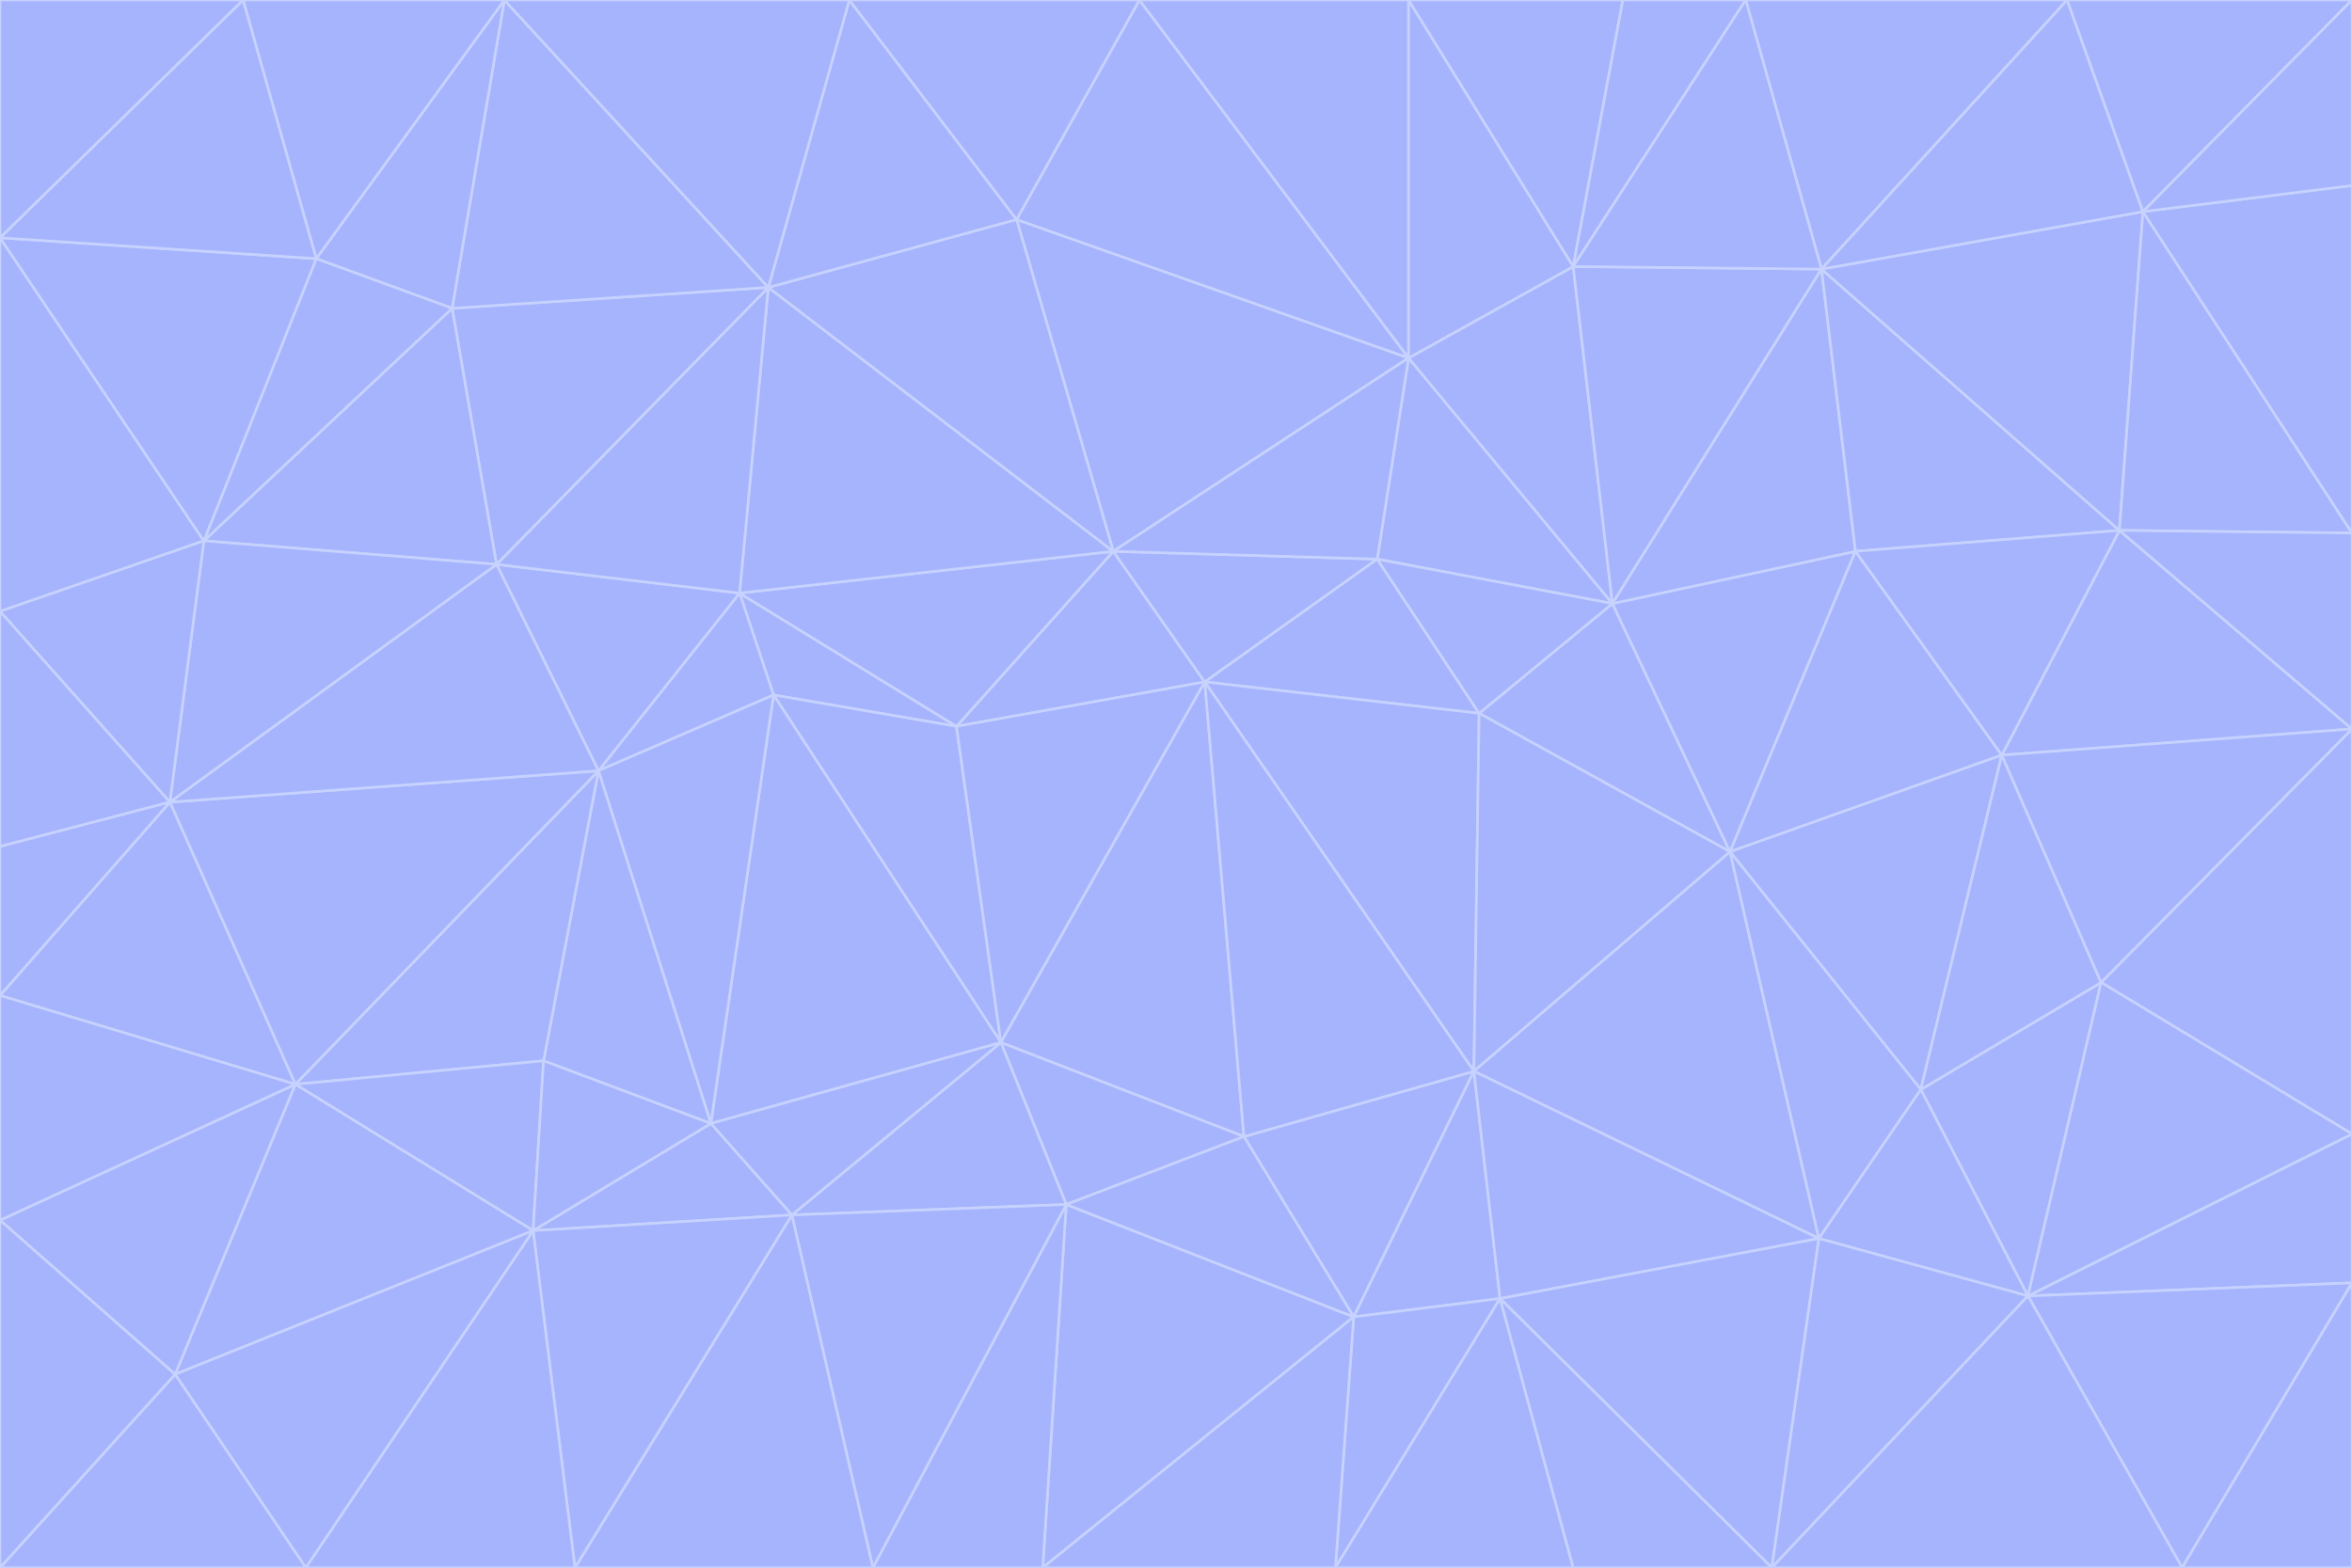 <svg id="visual" viewBox="0 0 900 600" width="900" height="600" xmlns="http://www.w3.org/2000/svg" xmlns:xlink="http://www.w3.org/1999/xlink" version="1.1"><g stroke-width="1" stroke-linejoin="bevel"><path d="M461 261L426 211L366 278Z" fill="#a5b4fc" stroke="#c7d2fe"></path><path d="M283 227L296 266L366 278Z" fill="#a5b4fc" stroke="#c7d2fe"></path><path d="M461 261L527 214L426 211Z" fill="#a5b4fc" stroke="#c7d2fe"></path><path d="M426 211L283 227L366 278Z" fill="#a5b4fc" stroke="#c7d2fe"></path><path d="M296 266L383 399L366 278Z" fill="#a5b4fc" stroke="#c7d2fe"></path><path d="M366 278L383 399L461 261Z" fill="#a5b4fc" stroke="#c7d2fe"></path><path d="M461 261L566 273L527 214Z" fill="#a5b4fc" stroke="#c7d2fe"></path><path d="M564 410L566 273L461 261Z" fill="#a5b4fc" stroke="#c7d2fe"></path><path d="M539 137L389 84L426 211Z" fill="#a5b4fc" stroke="#c7d2fe"></path><path d="M426 211L294 110L283 227Z" fill="#a5b4fc" stroke="#c7d2fe"></path><path d="M617 231L539 137L527 214Z" fill="#a5b4fc" stroke="#c7d2fe"></path><path d="M527 214L539 137L426 211Z" fill="#a5b4fc" stroke="#c7d2fe"></path><path d="M283 227L229 295L296 266Z" fill="#a5b4fc" stroke="#c7d2fe"></path><path d="M296 266L272 430L383 399Z" fill="#a5b4fc" stroke="#c7d2fe"></path><path d="M190 216L229 295L283 227Z" fill="#a5b4fc" stroke="#c7d2fe"></path><path d="M383 399L476 435L461 261Z" fill="#a5b4fc" stroke="#c7d2fe"></path><path d="M389 84L294 110L426 211Z" fill="#a5b4fc" stroke="#c7d2fe"></path><path d="M383 399L408 461L476 435Z" fill="#a5b4fc" stroke="#c7d2fe"></path><path d="M303 465L408 461L383 399Z" fill="#a5b4fc" stroke="#c7d2fe"></path><path d="M662 326L617 231L566 273Z" fill="#a5b4fc" stroke="#c7d2fe"></path><path d="M566 273L617 231L527 214Z" fill="#a5b4fc" stroke="#c7d2fe"></path><path d="M518 504L564 410L476 435Z" fill="#a5b4fc" stroke="#c7d2fe"></path><path d="M476 435L564 410L461 261Z" fill="#a5b4fc" stroke="#c7d2fe"></path><path d="M229 295L272 430L296 266Z" fill="#a5b4fc" stroke="#c7d2fe"></path><path d="M294 110L190 216L283 227Z" fill="#a5b4fc" stroke="#c7d2fe"></path><path d="M229 295L208 406L272 430Z" fill="#a5b4fc" stroke="#c7d2fe"></path><path d="M272 430L303 465L383 399Z" fill="#a5b4fc" stroke="#c7d2fe"></path><path d="M617 231L602 102L539 137Z" fill="#a5b4fc" stroke="#c7d2fe"></path><path d="M539 137L436 0L389 84Z" fill="#a5b4fc" stroke="#c7d2fe"></path><path d="M113 415L208 406L229 295Z" fill="#a5b4fc" stroke="#c7d2fe"></path><path d="M272 430L204 471L303 465Z" fill="#a5b4fc" stroke="#c7d2fe"></path><path d="M564 410L662 326L566 273Z" fill="#a5b4fc" stroke="#c7d2fe"></path><path d="M617 231L697 103L602 102Z" fill="#a5b4fc" stroke="#c7d2fe"></path><path d="M539 0L436 0L539 137Z" fill="#a5b4fc" stroke="#c7d2fe"></path><path d="M389 84L325 0L294 110Z" fill="#a5b4fc" stroke="#c7d2fe"></path><path d="M399 600L518 504L408 461Z" fill="#a5b4fc" stroke="#c7d2fe"></path><path d="M408 461L518 504L476 435Z" fill="#a5b4fc" stroke="#c7d2fe"></path><path d="M564 410L696 474L662 326Z" fill="#a5b4fc" stroke="#c7d2fe"></path><path d="M436 0L325 0L389 84Z" fill="#a5b4fc" stroke="#c7d2fe"></path><path d="M294 110L173 118L190 216Z" fill="#a5b4fc" stroke="#c7d2fe"></path><path d="M193 0L173 118L294 110Z" fill="#a5b4fc" stroke="#c7d2fe"></path><path d="M113 415L204 471L208 406Z" fill="#a5b4fc" stroke="#c7d2fe"></path><path d="M602 102L539 0L539 137Z" fill="#a5b4fc" stroke="#c7d2fe"></path><path d="M518 504L574 497L564 410Z" fill="#a5b4fc" stroke="#c7d2fe"></path><path d="M208 406L204 471L272 430Z" fill="#a5b4fc" stroke="#c7d2fe"></path><path d="M334 600L399 600L408 461Z" fill="#a5b4fc" stroke="#c7d2fe"></path><path d="M113 415L229 295L65 307Z" fill="#a5b4fc" stroke="#c7d2fe"></path><path d="M662 326L710 211L617 231Z" fill="#a5b4fc" stroke="#c7d2fe"></path><path d="M602 102L621 0L539 0Z" fill="#a5b4fc" stroke="#c7d2fe"></path><path d="M710 211L697 103L617 231Z" fill="#a5b4fc" stroke="#c7d2fe"></path><path d="M193 0L121 99L173 118Z" fill="#a5b4fc" stroke="#c7d2fe"></path><path d="M173 118L78 207L190 216Z" fill="#a5b4fc" stroke="#c7d2fe"></path><path d="M668 0L621 0L602 102Z" fill="#a5b4fc" stroke="#c7d2fe"></path><path d="M65 307L229 295L190 216Z" fill="#a5b4fc" stroke="#c7d2fe"></path><path d="M121 99L78 207L173 118Z" fill="#a5b4fc" stroke="#c7d2fe"></path><path d="M325 0L193 0L294 110Z" fill="#a5b4fc" stroke="#c7d2fe"></path><path d="M334 600L408 461L303 465Z" fill="#a5b4fc" stroke="#c7d2fe"></path><path d="M518 504L511 600L574 497Z" fill="#a5b4fc" stroke="#c7d2fe"></path><path d="M334 600L303 465L220 600Z" fill="#a5b4fc" stroke="#c7d2fe"></path><path d="M78 207L65 307L190 216Z" fill="#a5b4fc" stroke="#c7d2fe"></path><path d="M220 600L303 465L204 471Z" fill="#a5b4fc" stroke="#c7d2fe"></path><path d="M399 600L511 600L518 504Z" fill="#a5b4fc" stroke="#c7d2fe"></path><path d="M662 326L766 289L710 211Z" fill="#a5b4fc" stroke="#c7d2fe"></path><path d="M710 211L811 203L697 103Z" fill="#a5b4fc" stroke="#c7d2fe"></path><path d="M735 417L766 289L662 326Z" fill="#a5b4fc" stroke="#c7d2fe"></path><path d="M696 474L564 410L574 497Z" fill="#a5b4fc" stroke="#c7d2fe"></path><path d="M678 600L696 474L574 497Z" fill="#a5b4fc" stroke="#c7d2fe"></path><path d="M696 474L735 417L662 326Z" fill="#a5b4fc" stroke="#c7d2fe"></path><path d="M791 0L668 0L697 103Z" fill="#a5b4fc" stroke="#c7d2fe"></path><path d="M697 103L668 0L602 102Z" fill="#a5b4fc" stroke="#c7d2fe"></path><path d="M511 600L602 600L574 497Z" fill="#a5b4fc" stroke="#c7d2fe"></path><path d="M117 600L220 600L204 471Z" fill="#a5b4fc" stroke="#c7d2fe"></path><path d="M900 279L811 203L766 289Z" fill="#a5b4fc" stroke="#c7d2fe"></path><path d="M766 289L811 203L710 211Z" fill="#a5b4fc" stroke="#c7d2fe"></path><path d="M776 496L804 376L735 417Z" fill="#a5b4fc" stroke="#c7d2fe"></path><path d="M735 417L804 376L766 289Z" fill="#a5b4fc" stroke="#c7d2fe"></path><path d="M776 496L735 417L696 474Z" fill="#a5b4fc" stroke="#c7d2fe"></path><path d="M193 0L93 0L121 99Z" fill="#a5b4fc" stroke="#c7d2fe"></path><path d="M0 91L0 234L78 207Z" fill="#a5b4fc" stroke="#c7d2fe"></path><path d="M78 207L0 234L65 307Z" fill="#a5b4fc" stroke="#c7d2fe"></path><path d="M0 91L78 207L121 99Z" fill="#a5b4fc" stroke="#c7d2fe"></path><path d="M65 307L0 381L113 415Z" fill="#a5b4fc" stroke="#c7d2fe"></path><path d="M113 415L67 526L204 471Z" fill="#a5b4fc" stroke="#c7d2fe"></path><path d="M0 234L0 324L65 307Z" fill="#a5b4fc" stroke="#c7d2fe"></path><path d="M0 324L0 381L65 307Z" fill="#a5b4fc" stroke="#c7d2fe"></path><path d="M602 600L678 600L574 497Z" fill="#a5b4fc" stroke="#c7d2fe"></path><path d="M678 600L776 496L696 474Z" fill="#a5b4fc" stroke="#c7d2fe"></path><path d="M0 467L67 526L113 415Z" fill="#a5b4fc" stroke="#c7d2fe"></path><path d="M93 0L0 91L121 99Z" fill="#a5b4fc" stroke="#c7d2fe"></path><path d="M811 203L820 81L697 103Z" fill="#a5b4fc" stroke="#c7d2fe"></path><path d="M900 204L820 81L811 203Z" fill="#a5b4fc" stroke="#c7d2fe"></path><path d="M67 526L117 600L204 471Z" fill="#a5b4fc" stroke="#c7d2fe"></path><path d="M820 81L791 0L697 103Z" fill="#a5b4fc" stroke="#c7d2fe"></path><path d="M0 381L0 467L113 415Z" fill="#a5b4fc" stroke="#c7d2fe"></path><path d="M67 526L0 600L117 600Z" fill="#a5b4fc" stroke="#c7d2fe"></path><path d="M93 0L0 0L0 91Z" fill="#a5b4fc" stroke="#c7d2fe"></path><path d="M900 434L900 279L804 376Z" fill="#a5b4fc" stroke="#c7d2fe"></path><path d="M804 376L900 279L766 289Z" fill="#a5b4fc" stroke="#c7d2fe"></path><path d="M820 81L900 0L791 0Z" fill="#a5b4fc" stroke="#c7d2fe"></path><path d="M900 279L900 204L811 203Z" fill="#a5b4fc" stroke="#c7d2fe"></path><path d="M900 491L900 434L776 496Z" fill="#a5b4fc" stroke="#c7d2fe"></path><path d="M776 496L900 434L804 376Z" fill="#a5b4fc" stroke="#c7d2fe"></path><path d="M900 204L900 71L820 81Z" fill="#a5b4fc" stroke="#c7d2fe"></path><path d="M0 467L0 600L67 526Z" fill="#a5b4fc" stroke="#c7d2fe"></path><path d="M835 600L900 491L776 496Z" fill="#a5b4fc" stroke="#c7d2fe"></path><path d="M678 600L835 600L776 496Z" fill="#a5b4fc" stroke="#c7d2fe"></path><path d="M900 71L900 0L820 81Z" fill="#a5b4fc" stroke="#c7d2fe"></path><path d="M835 600L900 600L900 491Z" fill="#a5b4fc" stroke="#c7d2fe"></path></g></svg>